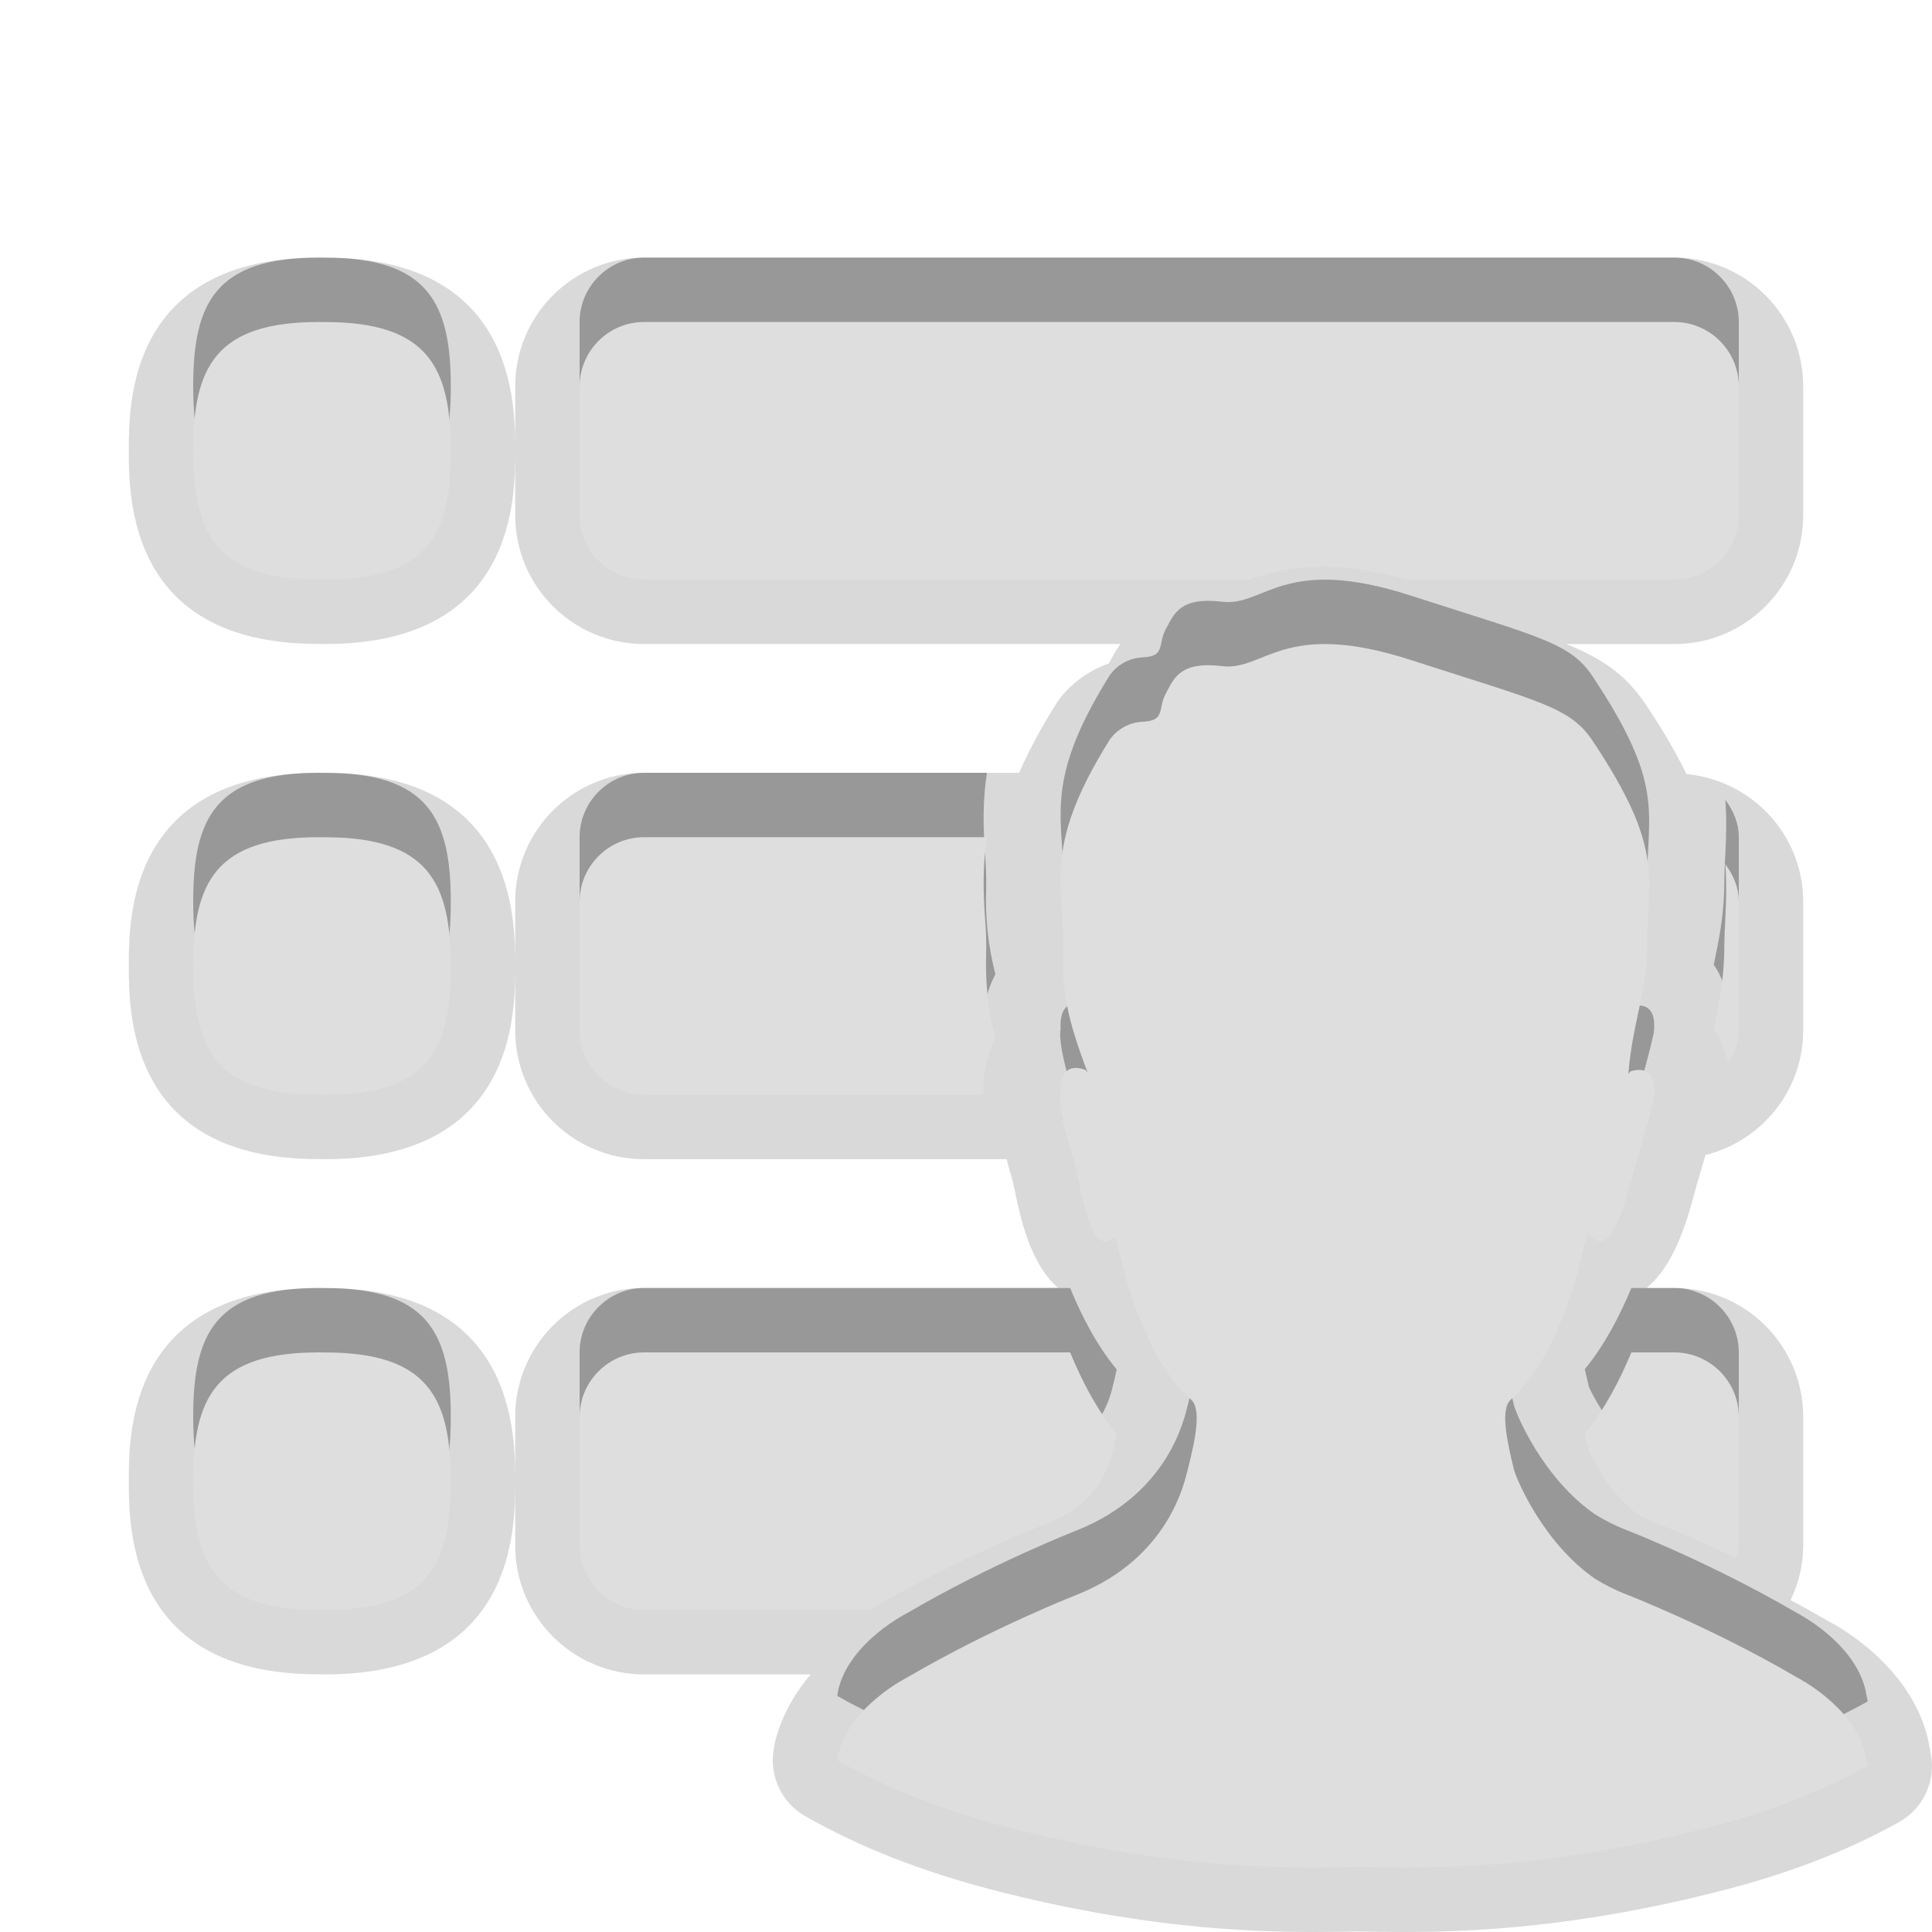 <?xml version="1.0" encoding="UTF-8"?>
<svg xmlns="http://www.w3.org/2000/svg" xmlns:xlink="http://www.w3.org/1999/xlink" baseProfile="tiny" contentScriptType="text/ecmascript" contentStyleType="text/css" height="30px" preserveAspectRatio="xMidYMid meet" version="1.1" viewBox="0 0 30 30" width="30px" x="0px" y="0px" zoomAndPan="magnify">
<path d="M 5.061 12.001 L 4.948 12.0 C 2.0 12.0 2.0 14.254 2.0 14.994 C 2.0 15.736 2.0 17.998 4.93 17.998 L 5.052 18.0 C 8.0 18.0 8.0 15.744 8.0 15.002 C 8.0 14.26 8.0 12.001 5.061 12.001 z M 5.061 20.001 L 4.948 20.0 C 2.0 20.0 2.0 22.254 2.0 22.994 C 2.0 23.736 2.0 25.998 4.93 25.998 L 5.052 26.0 C 8.0 26.0 8.0 23.744 8.0 23.002 C 8.0 22.26 8.0 20.001 5.061 20.001 z M 5.061 4.001 L 4.948 4.0 C 2.0 4.0 2.0 6.254 2.0 6.994 C 2.0 7.737 2.0 9.998 4.93 9.998 L 5.052 10.0 C 8.0 10.0 8.0 7.744 8.0 7.002 C 8.0 6.26 8.0 4.001 5.061 4.001 z M 29.982 27.236 L 29.933 26.982 C 29.648 25.832 28.476 25.213 28.4 25.179 C 28.199 25.062 28.001 24.951 27.804 24.847 C 27.927 24.59 28.0 24.305 28.0 24.0 L 28.0 22.0 C 28.0 20.896 27.104 20.0 26.0 20.0 L 25.568 20.0 C 25.992 19.646 26.179 19.014 26.31 18.535 C 26.336 18.433 26.363 18.34 26.388 18.258 C 26.423 18.139 26.452 18.036 26.482 17.936 C 27.352 17.717 28.0 16.936 28.0 16.0 L 28.0 14.0 C 28.0 12.961 27.201 12.115 26.187 12.02 C 26.036 11.706 25.833 11.356 25.56 10.946 C 25.254 10.487 24.9 10.237 24.324 10.001 L 26.0 10.001 C 27.104 10.001 28.0 9.105 28.0 8.001 L 28.0 6.0 C 28.0 4.896 27.104 4.0 26.0 4.0 L 10.0 4.0 C 8.896 4.0 8.0 4.896 8.0 6.0 L 8.0 7.002 L 8.0 8.0 C 8.0 9.104 8.896 10.0 10.0 10.0 L 17.398 10.0 C 17.322 10.109 17.265 10.212 17.226 10.287 L 17.221 10.3 C 16.805 10.446 16.51 10.735 16.375 10.97 C 16.135 11.354 15.959 11.692 15.826 12.0 L 10.0 12.0 C 8.896 12.0 8.0 12.896 8.0 14.0 L 8.0 15.002 L 8.0 16.0 C 8.0 17.104 8.896 18.0 10.0 18.0 L 15.631 18.0 C 15.652 18.079 15.67 18.15 15.697 18.239 C 15.722 18.318 15.746 18.431 15.771 18.554 C 15.867 18.997 16.017 19.638 16.429 19.998 L 10.0 19.998 C 8.896 19.998 8.0 20.894 8.0 21.998 L 8.0 23 L 8.0 24.0 C 8.0 25.104 8.896 26.0 10.0 26.0 L 12.588 26.0 C 12.352 26.279 12.141 26.625 12.035 27.048 L 12.015 27.157 C 11.941 27.574 12.136 27.992 12.503 28.201 C 13.338 28.678 14.317 29.062 15.416 29.347 C 17.68 29.932 19.35 30.0 20.41 30.0 C 20.666 30.0 20.902 29.996 21.078 29.991 C 21.296 29.996 21.532 30.0 21.789 30.0 C 22.848 30.0 24.518 29.932 26.781 29.346 C 27.806 29.08 28.691 28.737 29.486 28.295 C 29.861 28.086 30.063 27.66 29.982 27.236 z " fill-opacity="0.15"/>
<rect fill="none" height="30" width="30"/>
<path d="M 26.0 20.0 L 25.332 20.0 C 25.152 20.43 24.922 20.879 24.609 21.26 C 24.625 21.332 24.646 21.422 24.672 21.534 C 24.705 21.617 25.006 22.222 25.447 22.525 C 25.49 22.549 25.586 22.599 25.694 22.642 C 25.703 22.644 26.227 22.849 26.958 23.195 C 26.975 23.131 27.0 23.068 27.0 23.0 L 27.0 21.0 C 27.0 20.45 26.55 20.0 26.0 20.0 z M 5.052 20.001 L 4.948 20.0 C 3.349 20.0 3.0 20.702 3.0 21.994 C 3.0 23.294 3.358 23.998 4.948 23.998 L 5.052 24.0 C 6.653 24.0 7.0 23.295 7.0 22.002 C 7.0 20.705 6.645 20.001 5.052 20.001 z M 27.0 13.0 C 27.0 12.779 26.914 12.586 26.791 12.42 C 26.811 12.686 26.807 12.95 26.792 13.236 C 26.785 13.377 26.777 13.526 26.775 13.694 C 26.775 14.202 26.687 14.616 26.611 14.981 C 26.683 15.079 26.777 15.264 26.836 15.514 C 26.932 15.361 27.0 15.191 27.0 15.0 L 27.0 13.0 z M 10.0 8.0 L 19.398 8.0 C 19.683 7.899 20.062 7.8 20.572 7.8 C 20.964 7.8 21.398 7.879 21.861 8.0 L 26.0 8.0 C 26.55 8.0 27.0 7.55 27.0 7.0 L 27.0 5.0 C 27.0 4.45 26.55 4.0 26.0 4.0 L 10.0 4.0 C 9.45 4.0 9.0 4.45 9.0 5.0 L 9.0 7.0 C 9.0 7.55 9.45 8.0 10.0 8.0 z M 10.0 16.0 L 15.268 16.0 C 15.269 15.973 15.266 15.939 15.268 15.913 C 15.268 15.63 15.331 15.361 15.456 15.129 C 15.342 14.676 15.298 14.26 15.313 13.794 C 15.319 13.59 15.307 13.41 15.294 13.237 C 15.266 12.822 15.259 12.427 15.325 12.0 L 10.0 12.0 C 9.45 12.0 9.0 12.45 9.0 13.0 L 9.0 15.0 C 9.0 15.55 9.45 16.0 10.0 16.0 z M 5.052 12.001 L 4.948 12.0 C 3.349 12.0 3.0 12.702 3.0 13.994 C 3.0 15.294 3.358 15.998 4.948 15.998 L 5.052 16.0 C 6.653 16.0 7.0 15.295 7.0 14.002 C 7.0 12.705 6.645 12.001 5.052 12.001 z M 13.557 23.969 C 14.873 23.196 16.234 22.664 16.291 22.643 C 16.812 22.434 17.143 22.071 17.27 21.563 C 17.299 21.446 17.324 21.346 17.34 21.264 C 17.027 20.887 16.797 20.436 16.617 20.0 L 10.0 20.0 C 9.45 20.0 9.0 20.45 9.0 21.0 L 9.0 23.0 C 9.0 23.55 9.45 24.0 10.0 24.0 L 13.499 24.0 C 13.52 23.988 13.547 23.975 13.557 23.969 z M 28.963 26.225 C 28.779 25.487 27.897 25.043 27.897 25.043 C 26.576 24.27 25.262 23.761 25.262 23.761 C 25.077 23.69 24.916 23.606 24.77 23.516 C 23.963 22.96 23.55 21.973 23.51 21.825 C 23.397 21.369 23.296 20.887 23.457 20.735 C 24.273 20.028 24.598 18.343 24.598 18.343 C 24.619 18.278 24.639 18.215 24.662 18.156 C 25.062 18.646 25.267 17.491 25.433 16.962 C 25.605 16.402 25.679 16.037 25.679 16.037 C 25.748 15.469 25.318 15.637 25.318 15.637 L 25.285 15.674 C 25.348 14.883 25.576 14.401 25.576 13.688 C 25.581 12.587 25.851 12.187 24.728 10.5 C 24.38 9.978 23.9 9.893 21.909 9.249 C 19.924 8.607 19.64 9.421 18.98 9.344 C 18.322 9.264 18.23 9.532 18.103 9.769 C 17.974 10.003 18.103 10.192 17.744 10.207 C 17.383 10.225 17.223 10.5 17.223 10.5 C 16.151 12.22 16.548 12.735 16.512 13.835 C 16.492 14.42 16.586 14.856 16.891 15.661 L 16.858 15.616 C 16.858 15.616 16.438 15.419 16.469 15.989 C 16.469 15.989 16.41 16.168 16.649 16.929 C 16.793 17.368 16.901 18.589 17.311 18.202 C 17.324 18.247 17.342 18.296 17.358 18.342 C 17.358 18.342 17.678 20.027 18.496 20.734 C 18.662 20.886 18.558 21.368 18.442 21.824 C 18.395 21.998 18.164 23.185 16.725 23.762 C 16.725 23.762 15.412 24.272 14.093 25.044 C 14.093 25.044 13.204 25.486 13.02 26.225 L 13.0 26.333 C 13.751 26.762 14.637 27.111 15.668 27.379 C 18.188 28.031 19.924 28.016 21.1 27.991 C 22.276 28.015 24.01 28.031 26.532 27.379 C 27.487 27.131 28.301 26.811 29.002 26.42 L 28.963 26.225 z M 5.052 4.001 L 4.948 4.0 C 3.349 4.0 3.0 4.702 3.0 5.994 C 3.0 7.294 3.358 7.998 4.948 7.998 L 5.052 8.0 C 6.653 8.0 7.0 7.295 7.0 6.002 C 7.0 4.705 6.645 4.001 5.052 4.001 z " fill-opacity="0.3"/>
<path d="M 26.0 21.0 L 25.332 21.0 C 25.152 21.43 24.922 21.879 24.609 22.26 C 24.625 22.332 24.646 22.422 24.672 22.534 C 24.705 22.617 25.006 23.222 25.447 23.525 C 25.49 23.549 25.586 23.599 25.694 23.642 C 25.703 23.644 26.227 23.849 26.958 24.195 C 26.975 24.131 27.0 24.068 27.0 24.0 L 27.0 22.0 C 27.0 21.45 26.55 21.0 26.0 21.0 z M 5.052 21.001 L 4.948 21.0 C 3.349 21.0 3.0 21.702 3.0 22.994 C 3.0 24.294 3.358 24.998 4.948 24.998 L 5.052 25.0 C 6.653 25.0 7.0 24.295 7.0 23.002 C 7.0 21.705 6.645 21.001 5.052 21.001 z M 27.0 14.0 C 27.0 13.779 26.914 13.586 26.791 13.42 C 26.811 13.686 26.807 13.95 26.792 14.236 C 26.785 14.377 26.777 14.525 26.775 14.693 C 26.775 15.201 26.687 15.615 26.611 15.981 C 26.683 16.079 26.777 16.264 26.836 16.514 C 26.932 16.361 27.0 16.191 27.0 16.0 L 27.0 14.0 z M 10.0 9.0 L 19.398 9.0 C 19.683 8.899 20.062 8.8 20.572 8.8 C 20.964 8.8 21.398 8.879 21.861 9.0 L 26.0 9.0 C 26.55 9.0 27.0 8.55 27.0 8.0 L 27.0 6.0 C 27.0 5.45 26.55 5.0 26.0 5.0 L 10.0 5.0 C 9.45 5.0 9.0 5.45 9.0 6.0 L 9.0 8.0 C 9.0 8.55 9.45 9.0 10.0 9.0 z M 10.0 17.0 L 15.268 17.0 C 15.269 16.973 15.266 16.939 15.268 16.913 C 15.268 16.63 15.331 16.361 15.456 16.129 C 15.342 15.676 15.298 15.26 15.313 14.794 C 15.319 14.59 15.307 14.41 15.294 14.237 C 15.266 13.822 15.259 13.427 15.325 13.0 L 10.0 13.0 C 9.45 13.0 9.0 13.45 9.0 14.0 L 9.0 16.0 C 9.0 16.55 9.45 17.0 10.0 17.0 z M 5.052 13.001 L 4.948 13.0 C 3.349 13.0 3.0 13.702 3.0 14.994 C 3.0 16.294 3.358 16.998 4.948 16.998 L 5.052 17.0 C 6.653 17.0 7.0 16.295 7.0 15.002 C 7.0 13.705 6.645 13.001 5.052 13.001 z M 13.557 24.969 C 14.873 24.196 16.234 23.664 16.291 23.643 C 16.812 23.434 17.143 23.071 17.27 22.563 C 17.299 22.446 17.324 22.346 17.34 22.264 C 17.027 21.887 16.797 21.436 16.617 21.0 L 10.0 21.0 C 9.45 21.0 9.0 21.45 9.0 22.0 L 9.0 24.0 C 9.0 24.55 9.45 25.0 10.0 25.0 L 13.499 25.0 C 13.52 24.988 13.547 24.975 13.557 24.969 z M 28.963 27.225 C 28.779 26.487 27.897 26.043 27.897 26.043 C 26.576 25.27 25.262 24.761 25.262 24.761 C 25.077 24.69 24.916 24.606 24.77 24.516 C 23.963 23.96 23.55 22.973 23.51 22.825 C 23.397 22.369 23.296 21.887 23.457 21.735 C 24.273 21.028 24.598 19.343 24.598 19.343 C 24.619 19.278 24.639 19.215 24.662 19.156 C 25.062 19.646 25.267 18.491 25.433 17.962 C 25.605 17.402 25.679 17.037 25.679 17.037 C 25.748 16.469 25.318 16.637 25.318 16.637 L 25.285 16.674 C 25.348 15.883 25.576 15.401 25.576 14.688 C 25.581 13.587 25.851 13.186 24.728 11.5 C 24.379 10.978 23.9 10.893 21.909 10.249 C 19.924 9.607 19.64 10.421 18.98 10.344 C 18.322 10.264 18.23 10.532 18.103 10.769 C 17.974 11.003 18.103 11.192 17.744 11.207 C 17.383 11.225 17.223 11.5 17.223 11.5 C 16.151 13.22 16.548 13.735 16.512 14.835 C 16.492 15.42 16.586 15.856 16.891 16.661 L 16.858 16.616 C 16.858 16.616 16.438 16.419 16.469 16.989 C 16.469 16.989 16.41 17.168 16.649 17.929 C 16.793 18.368 16.901 19.589 17.311 19.202 C 17.324 19.247 17.342 19.296 17.358 19.342 C 17.358 19.342 17.678 21.027 18.496 21.734 C 18.662 21.886 18.558 22.368 18.442 22.824 C 18.395 22.998 18.164 24.185 16.725 24.762 C 16.725 24.762 15.412 25.272 14.093 26.044 C 14.093 26.044 13.204 26.486 13.02 27.225 L 13.0 27.333 C 13.751 27.762 14.637 28.111 15.668 28.379 C 18.188 29.031 19.924 29.016 21.1 28.991 C 22.276 29.015 24.01 29.031 26.532 28.379 C 27.487 28.131 28.301 27.811 29.002 27.42 L 28.963 27.225 z M 5.052 5.001 L 4.948 5.0 C 3.349 5.0 3.0 5.702 3.0 6.994 C 3.0 8.294 3.358 8.998 4.948 8.998 L 5.052 9.0 C 6.653 9.0 7.0 8.295 7.0 7.002 C 7.0 5.705 6.645 5.001 5.052 5.001 z " fill="#dedede"/>
</svg>
